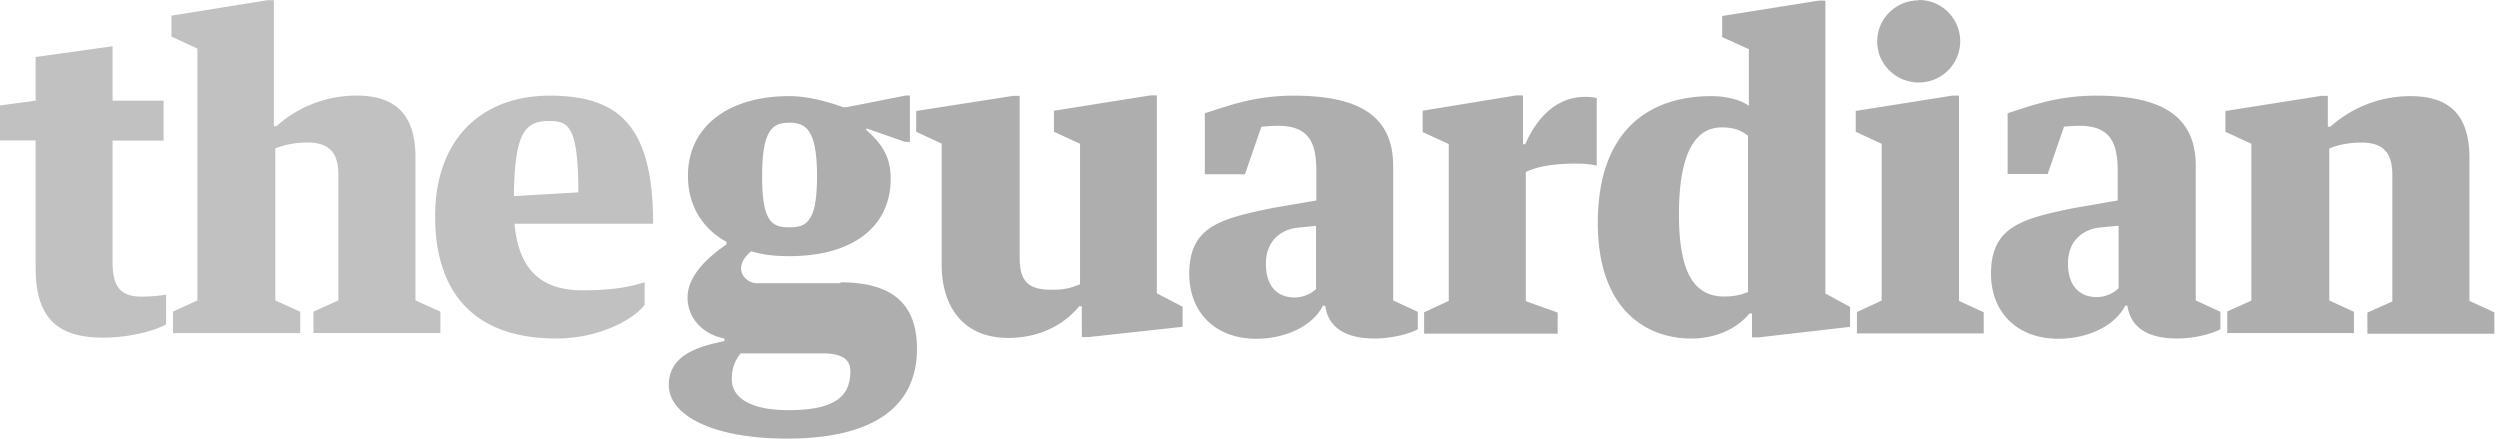 <svg xmlns="http://www.w3.org/2000/svg" width="148" height="26" viewBox="0 0 148 26">
    <g fill="none" fill-rule="nonzero">
        <path fill="#C1C1C1" d="M2.11 15.899V8.315H0V6.242l2.11-.282V3.373l4.555-.636V5.96h3.02v2.364h-3.02v7.192c0 1.35.379 2.043 1.714 2.043.475 0 1.123-.05 1.454-.118v1.754c-.73.429-2.29.794-3.733.794-2.715 0-3.987-1.19-3.987-4.091H2.11zm30.366-8.735c1.143 0 1.761.202 1.761 4.224l-3.818.223c.051-3.647.604-4.447 2.057-4.447zm-2.02 6.082h8.21c0-5.75-1.986-7.583-6.114-7.583-4.101 0-6.792 2.627-6.792 7.138 0 4.66 2.44 7.238 7.17 7.238 2.542 0 4.595-1.132 5.233-1.993v-1.333c-.955.287-1.937.472-3.699.472-2.485 0-3.767-1.283-4.008-3.95v.011zm-20.23 5.207l1.46-.668V2.877l-1.536-.71V.925l5.678-.912h.385V7.47h.153a7.077 7.077 0 0 1 4.751-1.81c2.325 0 3.479 1.151 3.479 3.664v8.458l1.476.67v1.261h-7.517v-1.26l1.476-.671v-7.434c0-1.39-.61-1.91-1.85-1.91-.678 0-1.323.122-1.883.347v8.999l1.476.672v1.26H10.24v-1.265l-.012.001z"/>
        <path fill="#AEAEAE" d="M109.86 6.556v1.246l1.534.709v9.285l-1.463.676v1.266h7.505v-1.25l-1.463-.675V5.658h-.385l-5.728.91v-.012zm15.56 10.51v-3.703l-1.066.101c-1.06.102-1.93.802-1.93 2.114 0 1.511.836 2.01 1.715 2.01.509 0 1.026-.25 1.279-.524l.002.001zm-3.231-9.563l-.967 2.796h-2.37V6.703c1.28-.395 2.84-1.04 5.254-1.04 3.674 0 5.882 1.08 5.882 4.153v7.969l1.459.675v1.033c-.448.24-1.463.546-2.57.546-1.435 0-2.72-.456-2.933-1.942h-.136c-.61 1.216-2.24 1.958-3.953 1.958-2.444 0-3.988-1.57-3.988-3.849 0-2.802 1.85-3.258 4.87-3.883l2.63-.456V10.08c0-1.759-.543-2.634-2.29-2.634-.238 0-.662.03-.934.058h.046zm9.631 10.952l1.46-.659V8.511l-1.536-.71V6.57l5.68-.895h.384v1.824h.153a7.074 7.074 0 0 1 4.751-1.807c2.325 0 3.479 1.148 3.479 3.664v8.458l1.476.676v1.266h-7.517v-1.25l1.476-.661v-7.495c0-1.39-.61-1.91-1.85-1.91-.678 0-1.323.122-1.883.347v8.999l1.46.672v1.26h-7.5v-1.265l-.033.003zM103.483 2.889l-1.53-.693V.947l5.725-.912h.385v17.34l1.46.793v1.182l-5.43.624h-.374v-1.418h-.153c-.577.726-1.748 1.486-3.461 1.486-2.512 0-5.515-1.587-5.515-6.838 0-5.52 3.071-7.513 6.72-7.513.763 0 1.662.17 2.222.574V2.89h-.049zm0 14.418v-9.27c-.356-.27-.73-.495-1.561-.495-1.432 0-2.528 1.283-2.528 5.149 0 3.387.865 4.862 2.677 4.862.704 0 1.1-.141 1.409-.266l.003.02zm-56.8 6.973c-2.5 0-3.36-.878-3.36-1.824 0-.658.177-1.114.53-1.536h4.841c1.132 0 1.646.338 1.646 1.047.003 1.418-.79 2.313-3.657 2.313zm.04-17.019c1 0 1.645.44 1.645 3.174 0 2.736-.646 3.02-1.63 3.02-.985 0-1.62-.227-1.62-3.016 0-2.786.629-3.174 1.626-3.174l-.022-.004zm3.037 9.506h-4.921c-.526 0-.967-.406-.967-.878 0-.372.271-.76.61-1.013.747.22 1.358.287 2.274.287 3.547 0 5.973-1.604 5.973-4.592 0-1.334-.56-2.094-1.442-2.87v-.102l2.274.794.305.016V5.656h-.255l-3.5.692h-.195c-.872-.32-2.087-.658-3.19-.658-3.547 0-6 1.75-6 4.724 0 1.811.916 3.16 2.285 3.906v.144c-.79.554-2.307 1.691-2.307 3.148 0 1.064.706 2.116 2.182 2.432v.147c-1.553.32-3.292.827-3.292 2.6 0 1.823 2.655 3.174 6.984 3.174 5.379 0 7.707-2.06 7.707-5.319 0-2.684-1.493-3.933-4.53-3.933l.005.054zM84.222 6.569v1.25l1.544.709v9.285l-1.459.676v1.266h7.906v-1.25l-1.884-.675v-7.65c.78-.37 1.807-.496 3.038-.496.403 0 .882.05 1.158.123v-4c-.152-.05-.453-.073-.678-.073-1.51 0-2.744.967-3.55 2.802h-.136v-2.89h-.39l-5.549.908v.015zM77.91 17.087v-3.714l-1.052.101c-1.052.102-1.917.81-1.917 2.128 0 1.52.831 2.009 1.713 2.009.51 0 1.029-.253 1.28-.524h-.024zm-3.24-9.572l-.968 2.802h-2.376V6.703c1.29-.395 2.851-1.04 5.26-1.04 3.683 0 5.889 1.08 5.889 4.153v7.969l1.459.675v1.033c-.441.24-1.46.546-2.562.546-1.426 0-2.715-.456-2.919-1.942h-.136c-.61 1.216-2.24 1.958-3.943 1.958-2.438 0-3.97-1.57-3.97-3.849 0-2.802 1.86-3.258 4.88-3.883l2.643-.456V10.08c0-1.759-.533-2.634-2.29-2.634-.23 0-.662.03-.937.058l-.03.012zm-18.904.996L54.24 7.8V6.57l5.736-.895h.39v9.639c0 1.562.768 1.84 1.926 1.84.848 0 1.188-.152 1.646-.326V8.51L62.393 7.8V6.556l5.718-.909h.373v11.717l1.527.794v1.188l-5.565.608h-.4l-.006-1.823h-.153c-.879 1.08-2.33 1.874-4.19 1.874-2.767 0-3.95-1.959-3.95-4.34V8.51l.02.002zM113.593 0a2.444 2.444 0 0 1 2.452 2.441 2.448 2.448 0 0 1-2.454 2.442c-1.357 0-2.46-1.08-2.46-2.432 0-1.35 1.103-2.43 2.46-2.43l.002-.021zm33.343 18.97l2.925.007-2.925-.007z"/>
    </g>
</svg>
